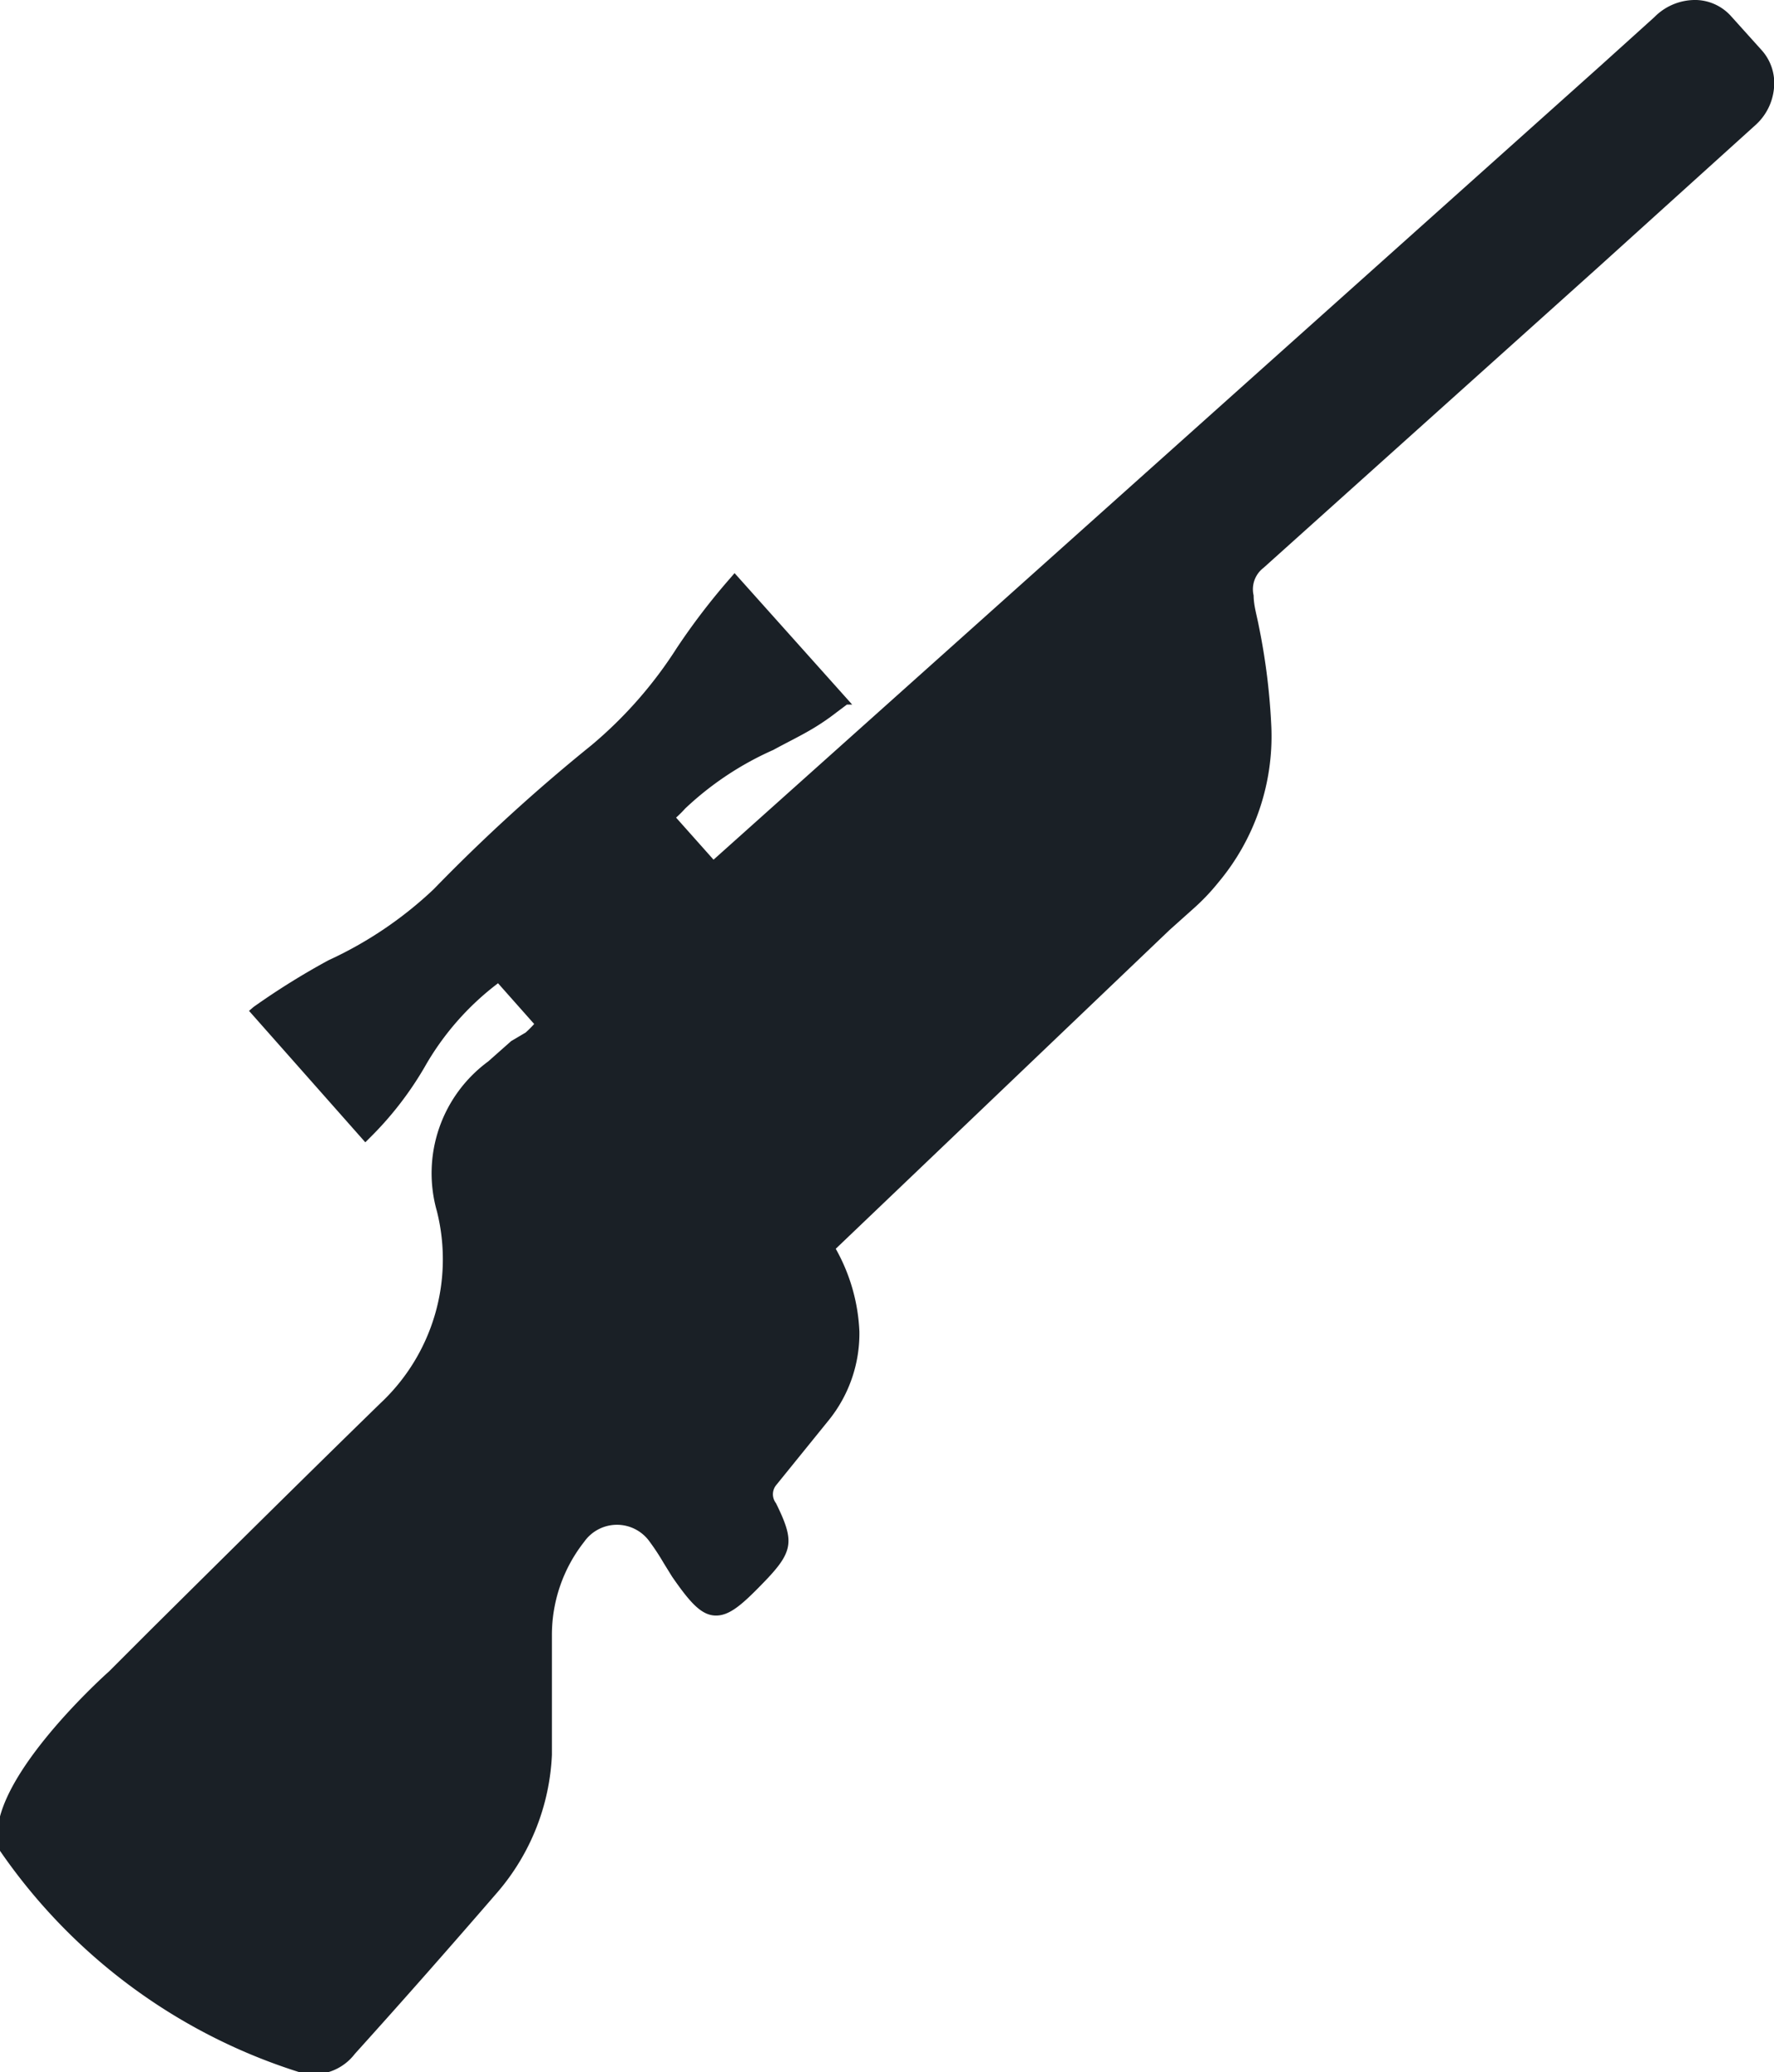 <svg xmlns="http://www.w3.org/2000/svg" viewBox="0 0 27 31.53"><defs><style>.cls-1{fill:#1a2026;fill-rule:evenodd;}</style></defs><title>Recovered Firearms</title><g id="Layer_2" data-name="Layer 2"><g id="Layer_1-2" data-name="Layer 1"><path class="cls-1" d="M26.71,1.91l-.83.75h0L24.32,4.07,19.23,8.64a.41.41,0,0,0-.15.42c0,.15.05.31.08.47a9.82,9.82,0,0,1,.19,1.54,3.46,3.46,0,0,1-.81,2.36,3.24,3.24,0,0,1-.36.38l-.38.34L12.72,19a2.81,2.81,0,0,1,.36,1.26,2.1,2.1,0,0,1-.46,1.34l-.81,1a.22.22,0,0,0,0,.27c.29.59.27.74-.21,1.23-.32.33-.51.49-.72.48s-.38-.2-.65-.59l-.13-.21a3.53,3.53,0,0,0-.21-.32.61.61,0,0,0-1,0,2.29,2.29,0,0,0-.49,1.42c0,.31,0,.64,0,1s0,.55,0,.82a3.44,3.44,0,0,1-.82,2.08c-.7.81-1.43,1.64-2.18,2.47a.79.79,0,0,1-.61.31l-.13,0A8.7,8.7,0,0,1,0,28.16c-.34-.93,1.58-2.66,1.66-2.73h0l.64-.64c1.14-1.13,2.32-2.3,3.49-3.44a3,3,0,0,0,.86-2.92,2.11,2.11,0,0,1,.78-2.28l.35-.31L8,15.71a1.59,1.59,0,0,0,.13-.13l0,0-.55-.62a4.19,4.19,0,0,0-1.12,1.28,5.14,5.14,0,0,1-.84,1.08l-.06.06-1.77-2,.07-.06A11.17,11.17,0,0,1,5,14.61,5.93,5.93,0,0,0,6.6,13.53,26.83,26.83,0,0,1,9,11.34,6.46,6.46,0,0,0,10.3,9.86a10.14,10.14,0,0,1,.82-1.07l.06-.07,1.79,2-.08,0-.16.12a3.64,3.64,0,0,1-.35.24c-.2.12-.41.22-.61.33a4.75,4.75,0,0,0-1.34.89,1.85,1.85,0,0,1-.14.14l0,0,.57.64L24.36,1h0l.82-.74A.87.87,0,0,1,25.82,0a.74.74,0,0,1,.53.25l.45.5a.75.75,0,0,1,.2.59A.86.86,0,0,1,26.71,1.91Z"/></g></g></svg>